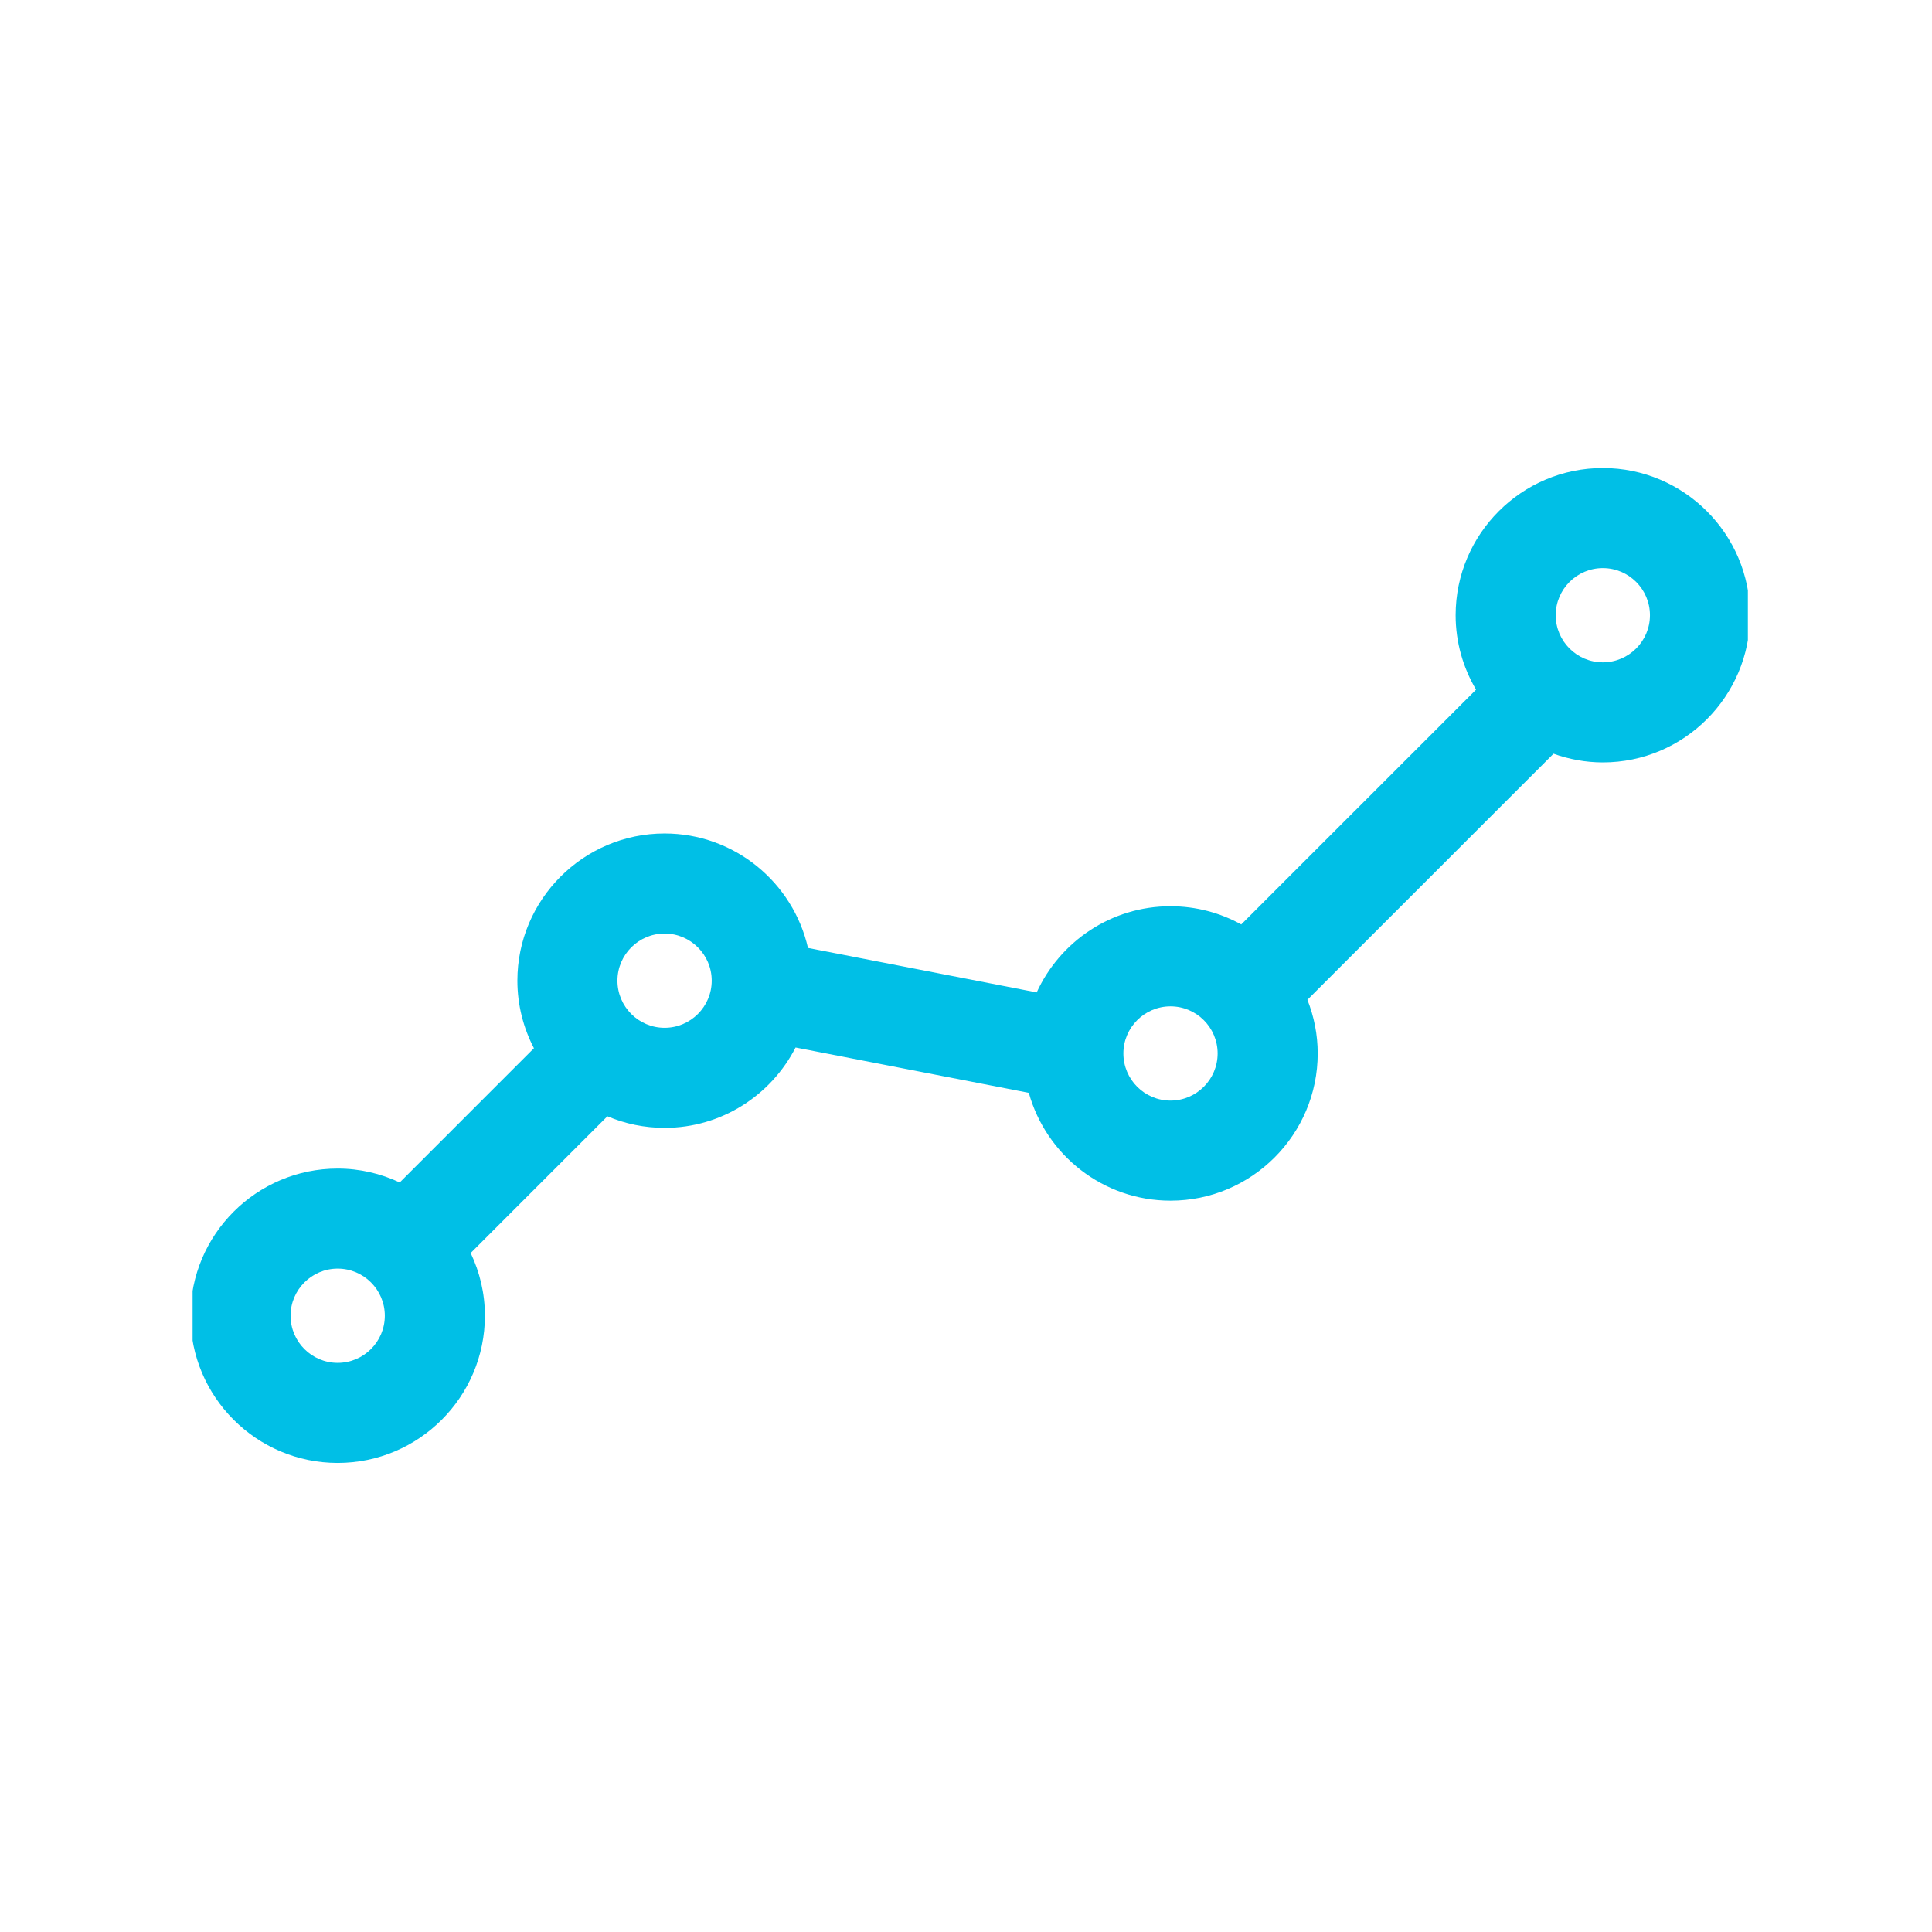 <svg
  xmlns="http://www.w3.org/2000/svg"
  version="1.1"
  xmlns:xlink="http://www.w3.org/1999/xlink"
  xmlns:svgjs="http://svgjs.dev/svgjs"
  width="128"
  height="128"
  viewBox="0 0 128 128"
>
  <g transform="matrix(0.805,0,0,0.805,12.761,30.961)">
    <svg
      viewBox="0 0 95 61"
      data-background-color="#16161f"
      preserveAspectRatio="xMidYMid meet"
      height="82"
      width="128"
      xmlns="http://www.w3.org/2000/svg"
      xmlns:xlink="http://www.w3.org/1999/xlink"
    >
      <g id="tight-bounds" transform="matrix(1,0,0,1,-0.24,0.043)">
        <svg viewBox="0 0 95.481 60.913" height="60.913" width="95.481">
          <g>
            <svg viewBox="0 0 95.481 60.913" height="60.913" width="95.481">
              <g>
                <svg viewBox="0 0 95.481 60.913" height="60.913" width="95.481">
                  <g id="textblocktransform">
                    <svg
                      viewBox="0 0 95.481 60.913"
                      height="60.913"
                      width="95.481"
                      id="textblock"
                    >
                      <g>
                        <svg
                          viewBox="0 0 95.481 60.913"
                          height="60.913"
                          width="95.481"
                        >
                          <g>
                            <svg
                              viewBox="0 0 95.481 60.913"
                              height="60.913"
                              width="95.481"
                            >
                              <g>
                                <svg
                                  xmlns="http://www.w3.org/2000/svg"
                                  xmlns:xlink="http://www.w3.org/1999/xlink"
                                  version="1.1"
                                  x="0"
                                  y="0"
                                  viewBox="8 24 83.836 53.484"
                                  enable-background="new 0 0 100 100"
                                  xml:space="preserve"
                                  height="60.913"
                                  width="95.481"
                                  class="icon-icon-0"
                                  data-fill-palette-color="accent"
                                  id="icon-0"
                                >
                                  <path
                                    d="M83.924 24c-4.363 0-7.913 3.55-7.913 7.913 0 1.461 0.405 2.825 1.098 4.001L64.486 48.536c-1.13-0.622-2.426-0.978-3.804-0.978-3.191 0-5.942 1.903-7.192 4.631L41.195 49.8c-0.803-3.519-3.951-6.154-7.709-6.154-4.363 0-7.913 3.55-7.913 7.913 0 1.309 0.325 2.543 0.89 3.631l-7.214 7.216c-1.016-0.475-2.143-0.747-3.335-0.747C11.55 61.658 8 65.208 8 69.571s3.55 7.913 7.913 7.913c4.364 0 7.914-3.55 7.914-7.913 0-1.207-0.279-2.347-0.765-3.371l7.35-7.351c0.945 0.4 1.984 0.622 3.074 0.622 3.07 0 5.73-1.76 7.042-4.32l12.538 2.437c0.929 3.337 3.988 5.797 7.617 5.797 4.363 0 7.913-3.55 7.913-7.913 0-1.019-0.2-1.989-0.553-2.885l13.229-13.228c0.83 0.296 1.721 0.467 2.651 0.467 4.363 0 7.913-3.55 7.913-7.913S88.287 24 83.924 24zM15.913 72.104c-1.397 0-2.533-1.137-2.533-2.533 0-1.397 1.136-2.533 2.533-2.533 1.397 0 2.534 1.136 2.534 2.533C18.447 70.968 17.311 72.104 15.913 72.104zM33.486 54.092c-1.397 0-2.534-1.137-2.534-2.533 0-1.397 1.137-2.533 2.534-2.533s2.534 1.136 2.534 2.533C36.02 52.955 34.883 54.092 33.486 54.092zM60.683 58.005c-1.397 0-2.533-1.137-2.533-2.533 0-1.397 1.136-2.533 2.533-2.533 1.396 0 2.533 1.136 2.533 2.533C63.216 56.868 62.079 58.005 60.683 58.005zM83.924 34.446c-1.397 0-2.533-1.136-2.533-2.533s1.136-2.533 2.533-2.533c1.396 0 2.533 1.136 2.533 2.533S85.32 34.446 83.924 34.446z"
                                    fill="#00bfe6"
                                    data-fill-palette-color="accent"
                                  ></path>
                                </svg>
                              </g>
                            </svg>
                          </g>
                        </svg>
                      </g>
                    </svg>
                  </g>
                </svg>
              </g>
            </svg>
          </g>
          <defs></defs>
        </svg>
        <rect
          width="95.481"
          height="60.913"
          fill="none"
          stroke="none"
          visibility="hidden"
        ></rect>
      </g>
    </svg>
  </g>
</svg>
